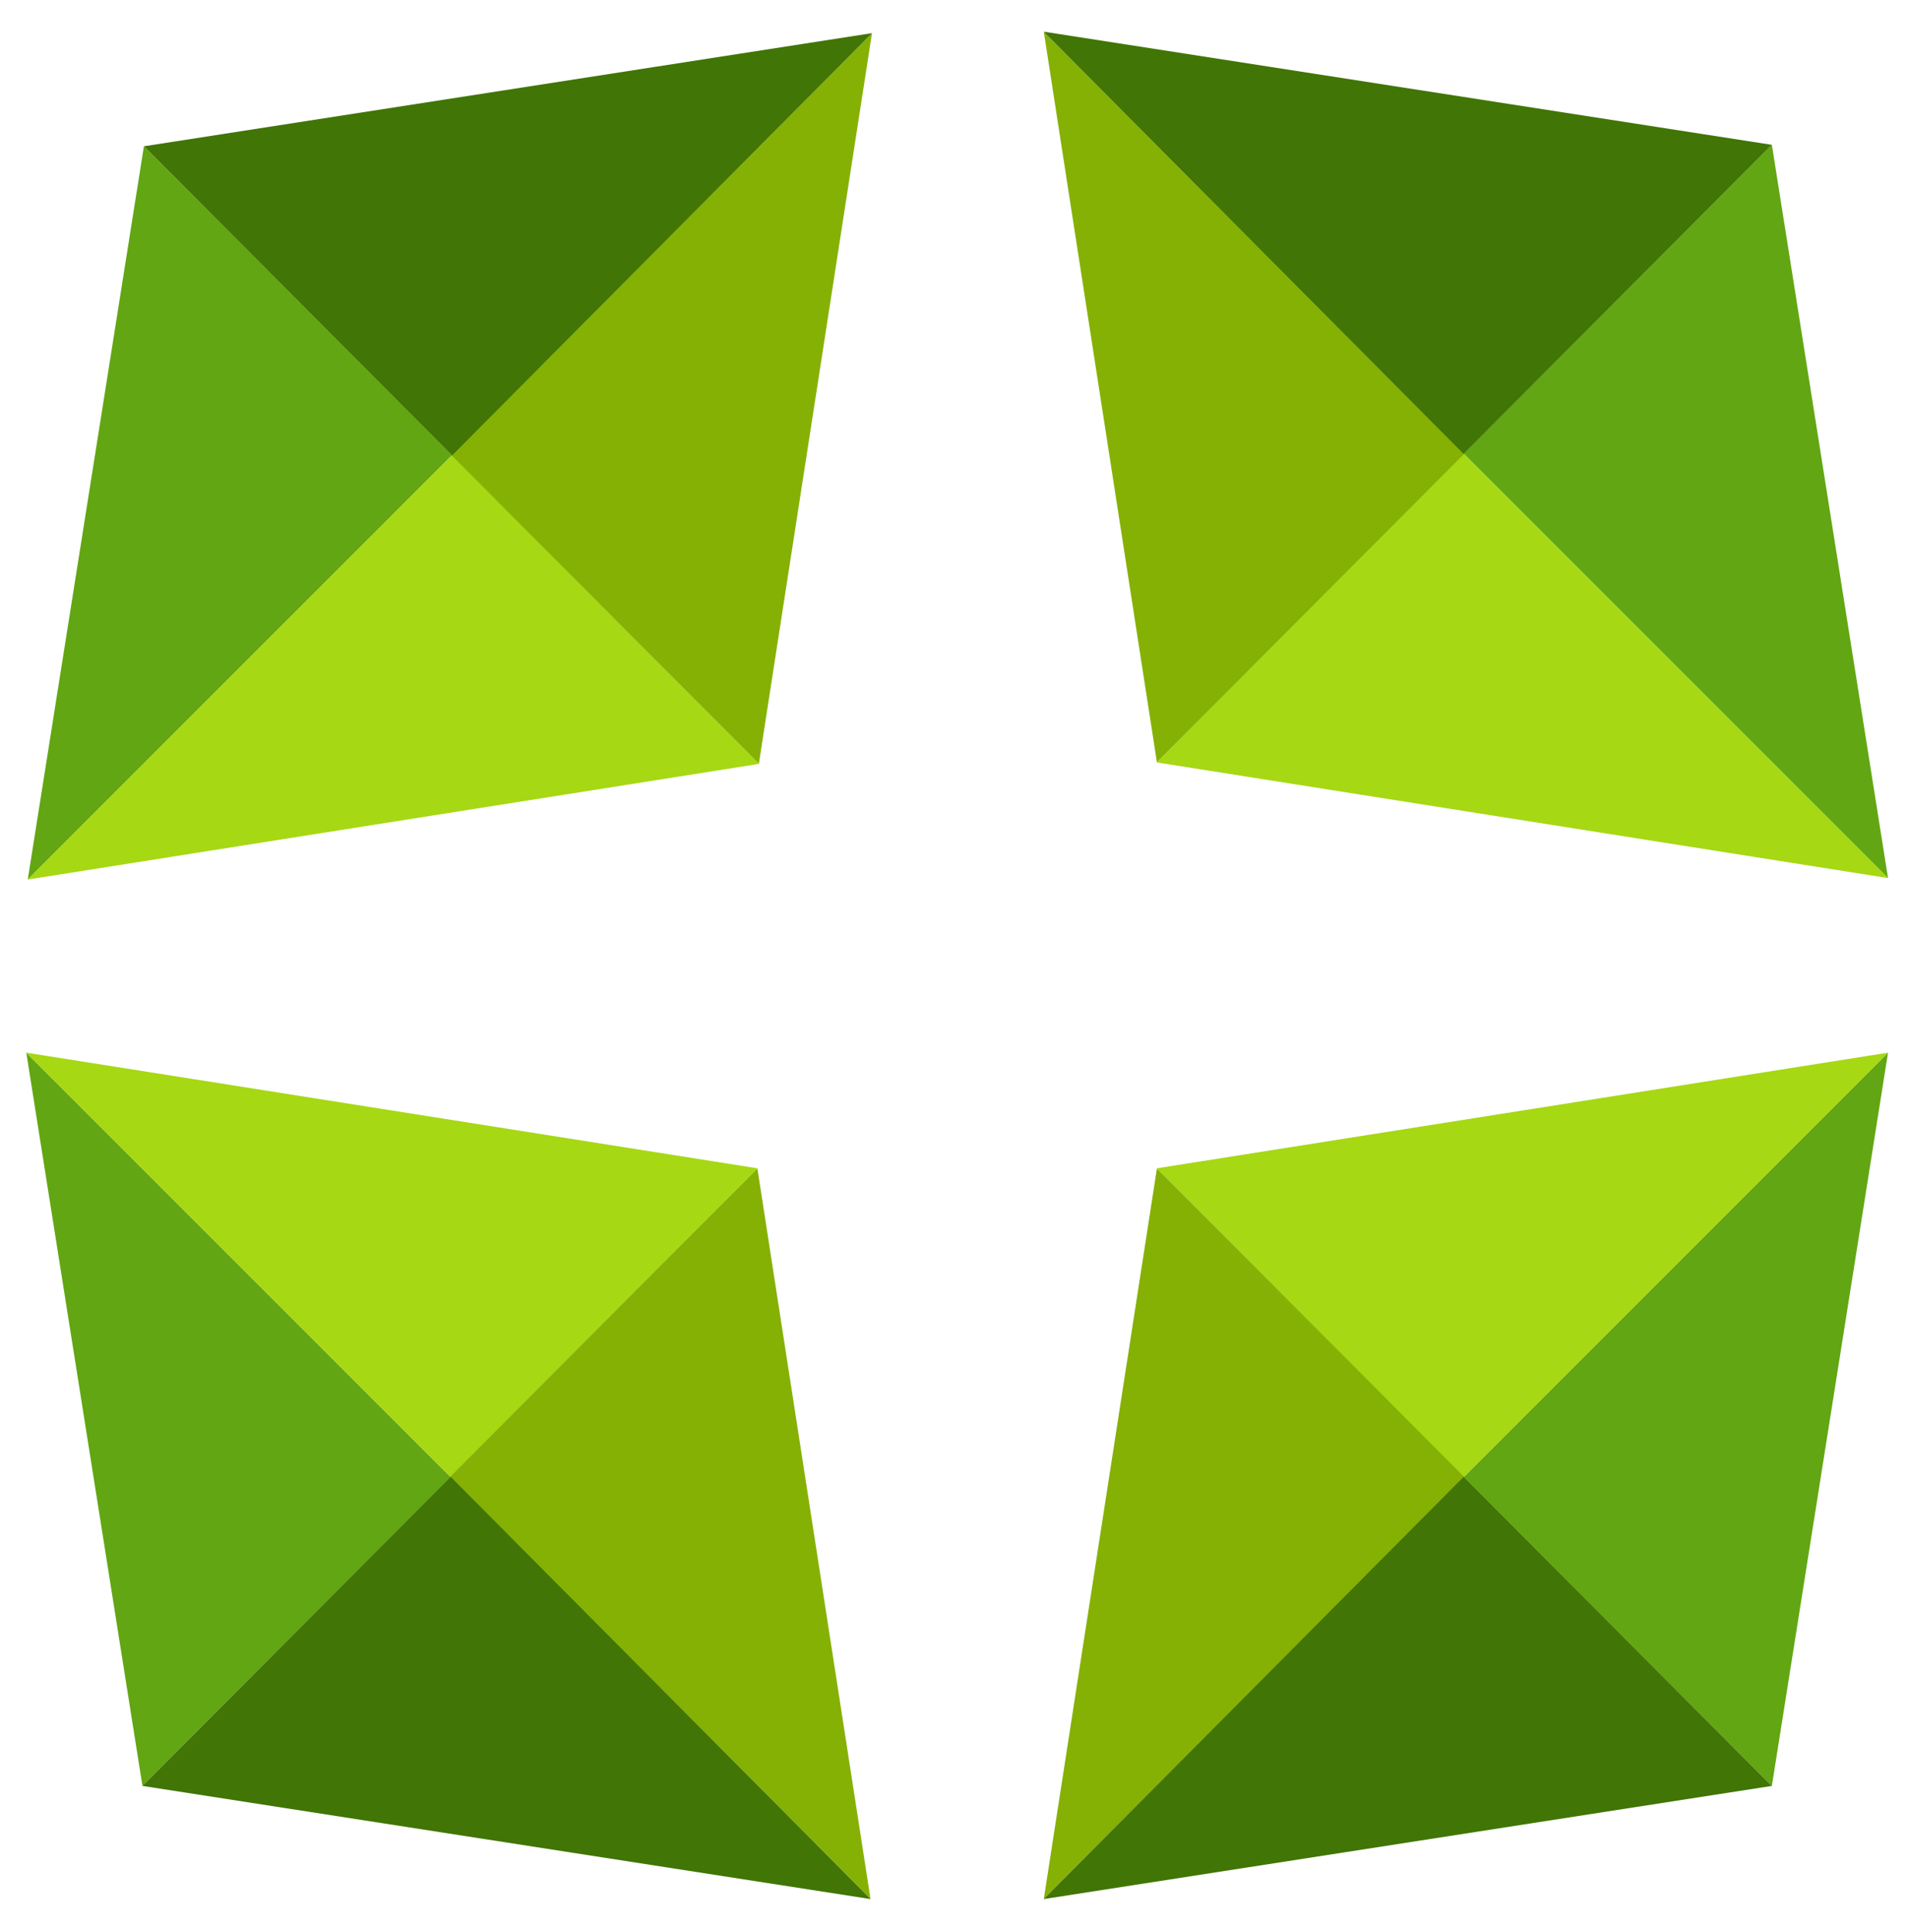 <?xml version="1.0" encoding="UTF-8"?>
<svg width="1306px" height="1322px" viewBox="0 0 1306 1322" version="1.1" xmlns="http://www.w3.org/2000/svg" xmlns:xlink="http://www.w3.org/1999/xlink">
    <!-- Generator: Sketch 50.2 (55047) - http://www.bohemiancoding.com/sketch -->
    <title>Artboard</title>
    <desc>Created with Sketch.</desc>
    <defs></defs>
    <g id="Artboard" stroke="none" stroke-width="1" fill="none" fill-rule="evenodd">
        <g id="beeldmerk" transform="translate(17, 21)" fill-rule="nonzero">
            <polygon id="Path-15" fill="#85B105" points="774.891 778.627 985.477 989.377 697.477 1278.499"></polygon>
            <polygon id="Path-16" fill="#62A613" points="984.872 989.873 1275.314 699.456 1195.813 1201.261"></polygon>
            <polygon id="Path-17" fill="#A6D814" points="774.784 778.559 1275.465 699.391 985.106 989.675"></polygon>
            <polygon id="Path-18" fill="#417505" points="697.332 1278.674 984.821 989.677 1195.775 1201.225"></polygon>
            <polygon id="Path-15" fill="#85B105" transform="translate(434.837, 1028.563) scale(-1, 1) translate(-434.837, -1028.563) " points="368.25 778.627 578.837 989.377 290.836 1278.499"></polygon>
            <polygon id="Path-16" fill="#62A613" transform="translate(146.221, 950.359) scale(-1, 1) translate(-146.221, -950.359) " points="1 989.873 291.442 699.456 211.941 1201.261"></polygon>
            <polygon id="Path-17" fill="#A6D814" transform="translate(251.19, 844.533) scale(-1, 1) translate(-251.19, -844.533) " points="0.849 778.559 501.53 699.391 211.171 989.675"></polygon>
            <polygon id="Path-18" fill="#417505" transform="translate(329.76, 1134.175) scale(-1, 1) translate(-329.76, -1134.175) " points="80.539 1278.674 368.028 989.677 578.982 1201.225"></polygon>
            <polygon id="Path-15" fill="#85B105" transform="translate(841.477, 250.769) scale(-1, 1) rotate(-180) translate(-841.477, -250.769) " points="774.891 0.833 985.477 211.584 697.477 500.705"></polygon>
            <polygon id="Path-16" fill="#62A613" transform="translate(1130.093, 328.973) scale(-1, 1) rotate(-180) translate(-1130.093, -328.973) " points="984.872 368.487 1275.314 78.071 1195.813 579.876"></polygon>
            <polygon id="Path-17" fill="#A6D814" transform="translate(1025.124, 434.799) scale(-1, 1) rotate(-180) translate(-1025.124, -434.799) " points="774.784 368.825 1275.465 289.657 985.106 579.941"></polygon>
            <polygon id="Path-18" fill="#417505" transform="translate(946.554, 145.157) scale(-1, 1) rotate(-180) translate(-946.554, -145.157) " points="697.332 289.655 984.821 0.658 1195.775 212.207"></polygon>
            <polygon id="Path-15" fill="#85B105" transform="translate(435.837, 251.769) rotate(180) translate(-435.837, -251.769) " points="369.25 1.833 579.837 212.584 291.836 501.705"></polygon>
            <polygon id="Path-16" fill="#62A613" transform="translate(147.221, 329.973) rotate(180) translate(-147.221, -329.973) " points="2 369.487 292.442 79.071 212.941 580.876"></polygon>
            <polygon id="Path-17" fill="#A6D814" transform="translate(252.19, 435.799) rotate(180) translate(-252.19, -435.799) " points="1.849 369.825 502.53 290.657 212.171 580.941"></polygon>
            <polygon id="Path-18" fill="#417505" transform="translate(330.76, 146.157) rotate(180) translate(-330.76, -146.157) " points="81.539 290.655 369.028 1.658 579.982 213.207"></polygon>
        </g>
    </g>
</svg>